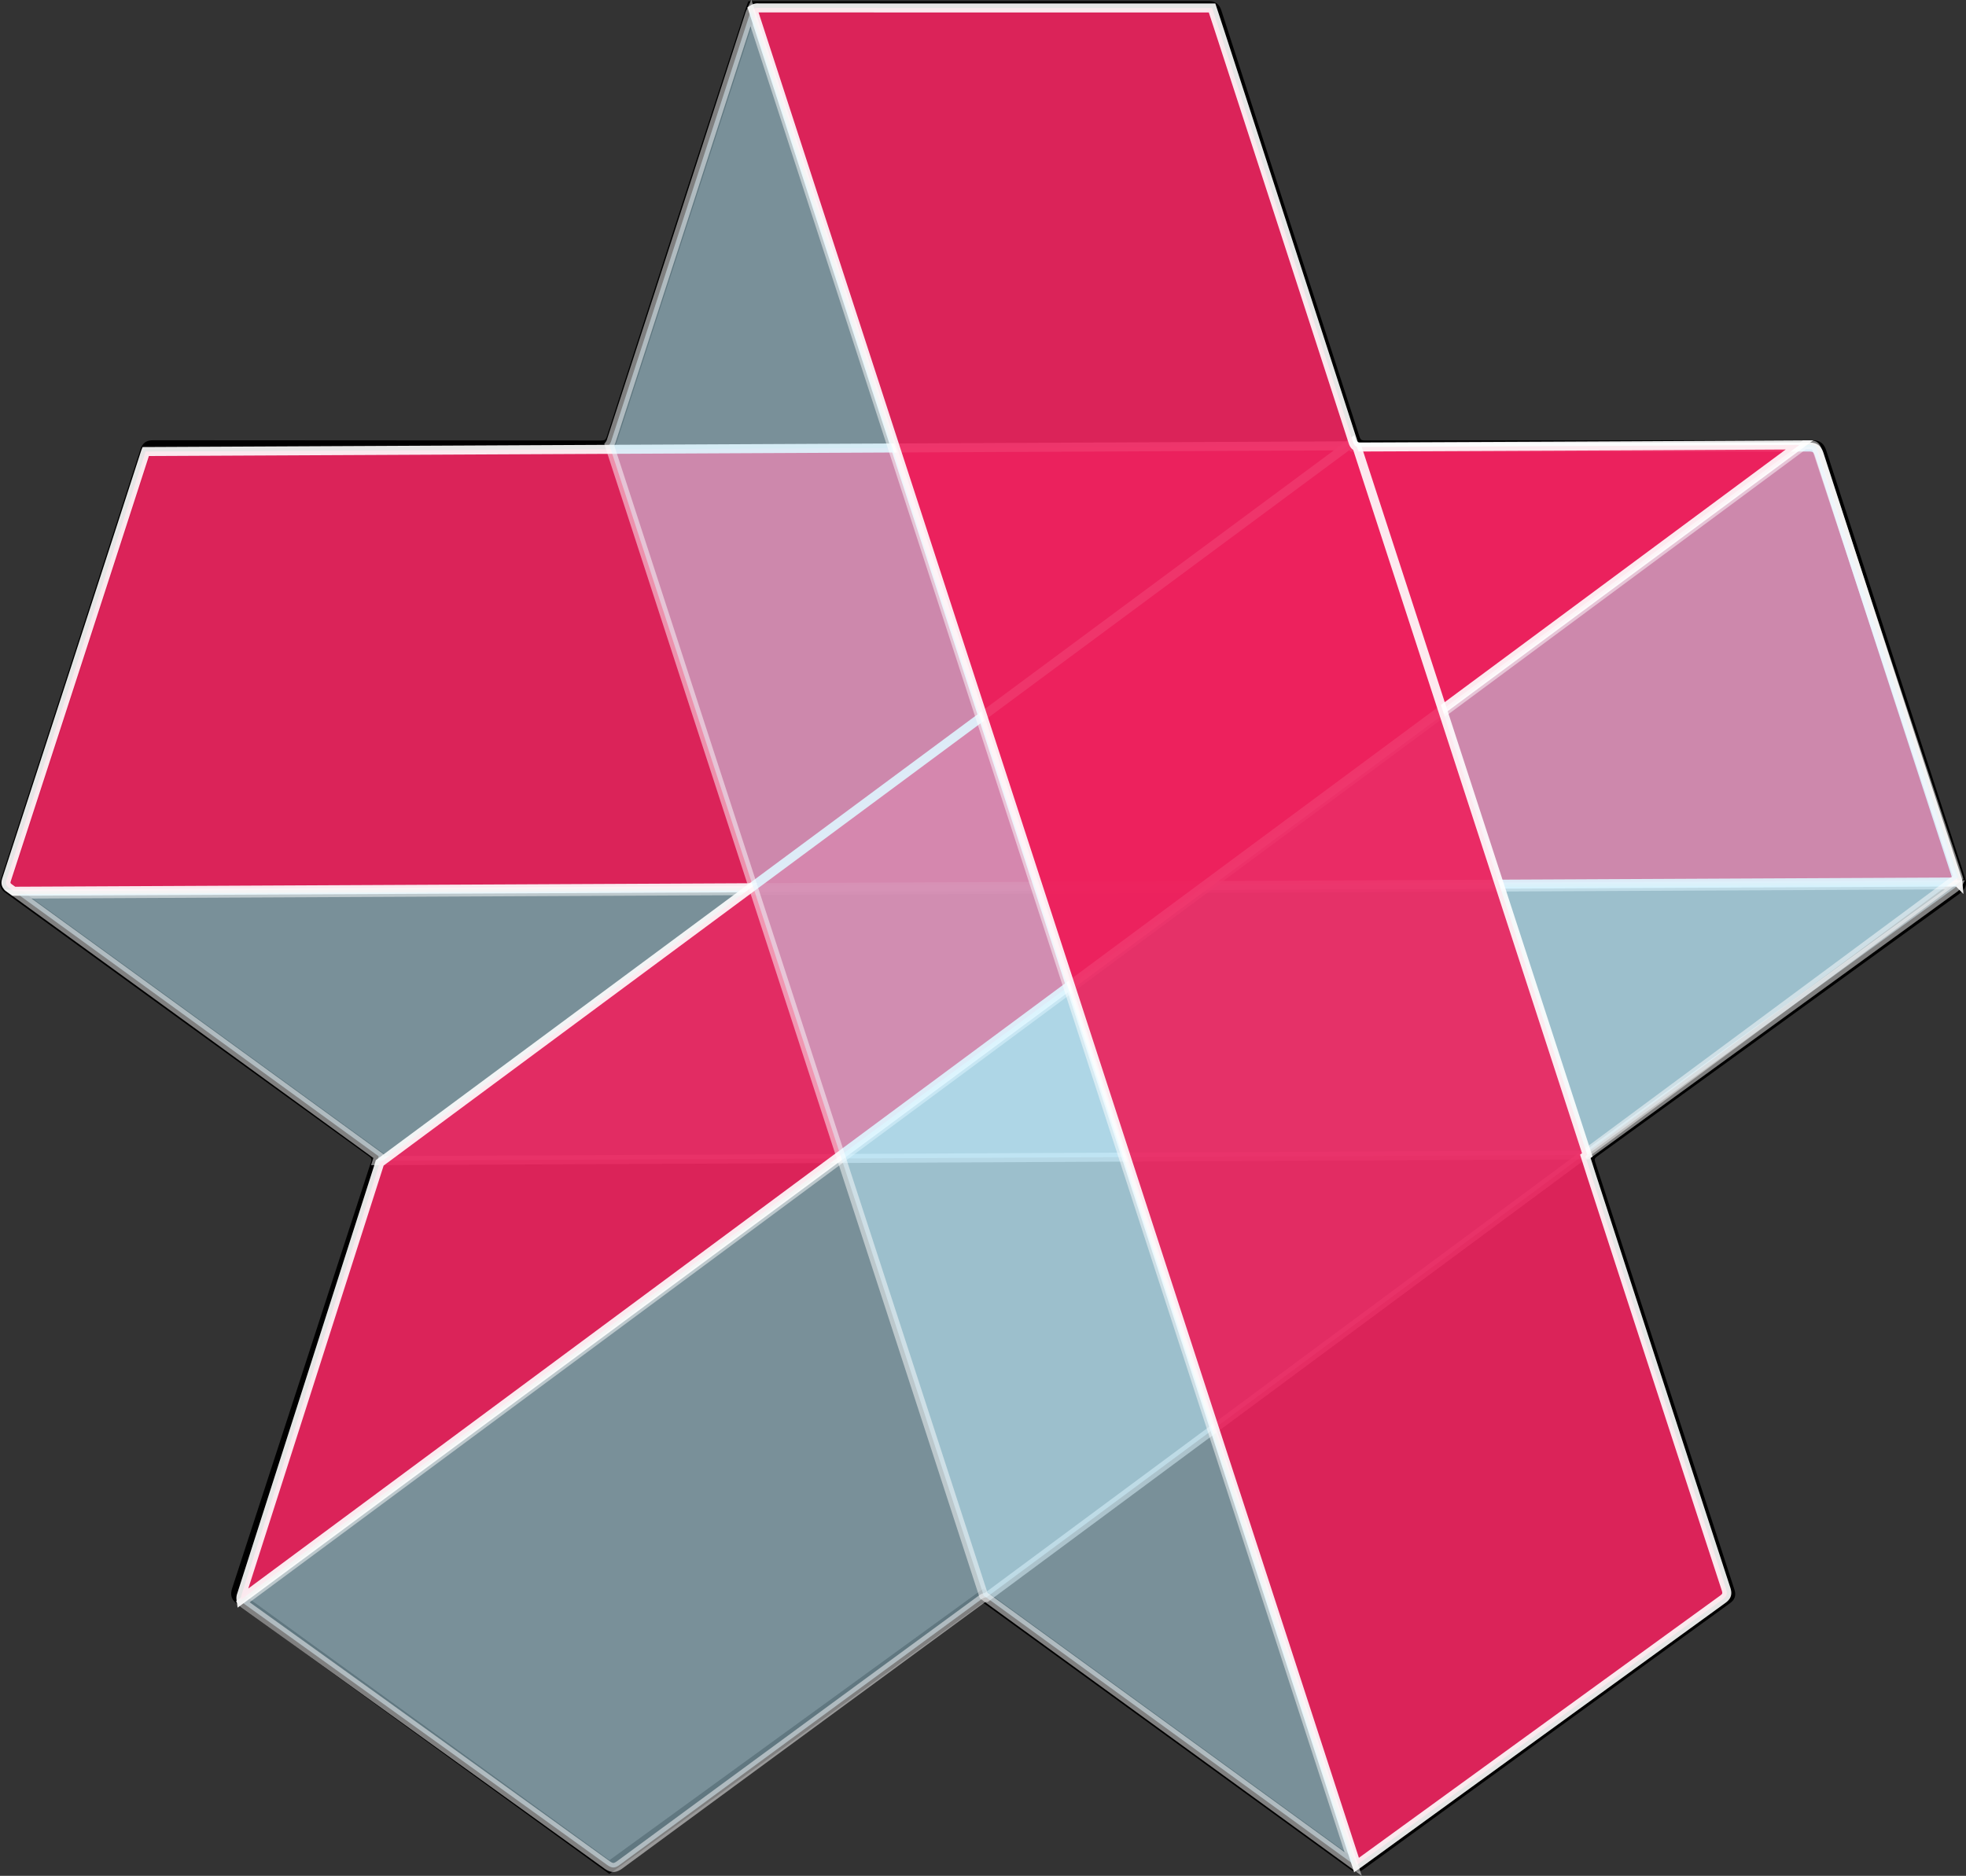 <svg xmlns="http://www.w3.org/2000/svg" viewBox="0 0 1743.5 1663.84"><rect x="0" y="0" width="1743.5" height="1663.84" fill="#333333" stroke="none"/><defs><style>.cls-1,.cls-2{fill:#ed225d;}.cls-1{stroke:#000;}.cls-1,.cls-2,.cls-3{stroke-miterlimit:10;stroke-width:8px;}.cls-2,.cls-3{stroke:#fff;}.cls-2{opacity:0.9;}.cls-3{fill:#c0eeff;opacity:0.5;}</style></defs><title>Asset 19</title><g id="Layer_2" data-name="Layer 2"><g id="Layer_3" data-name="Layer 3"><path class="cls-1" d="M666.44,5.11h5.94q199.5,0,399-.11c4.55,0,6.53,1.15,8,5.66Q1140.4,199.36,1201.64,388c1.7,5.26,4,6.71,9.31,6.7q198-.23,396-.27c5.37,0,7.3,1.75,8.86,6.58q61.32,189.42,123,378.7c1.51,4.62.56,6.86-3.3,9.66q-160.66,116.36-321.21,232.89c-4.07,3-4.86,5.32-3.31,10.1q61.74,189.27,123.27,378.62c1.29,3.93.5,5.72-2.7,8q-162.43,117.75-324.66,235.78c-3.1,2.26-4.91,1.72-7.65-.27q-161.48-117.36-323-234.68c-3.43-2.5-5.55-2.37-8.9.06Q706.14,1537.2,544.74,1654.26c-1.34,1-2.71,1.9-4.32,3L498,1626.49Q355.45,1523,212.86,1419.59c-3.87-2.8-4.65-5-3.14-9.65q61.53-188.55,122.83-377.19c1.57-4.82,1.16-7.37-3.22-10.54Q168,905.45,6.91,788.44c-2.92-2.12-3.5-3.84-2.36-7.34Q66.59,590.62,128.29,400c1.37-4.24,3.14-5.52,7.58-5.51q198.48.19,397,.23c5.44,0,7.56-1.63,9.23-6.8Q603.33,198.49,665,9.2C665.39,8,665.86,6.72,666.44,5.11ZM336.81,1025.59c-.64,2-1.14,3.56-1.65,5.14q-61.61,189.58-123.27,379.14c-1.18,3.62-1.07,5.74,2.4,8.24q160.82,116.57,321.46,233.37c1.57,1.14,3.2,2.2,4.88,3.34l331.23-240.71,331.33,240.8,4.82-3.46q160.29-116.45,320.66-232.8c3.83-2.78,4.41-5,3-9.34q-59-180.74-117.65-361.55c-2.4-7.39-4.73-14.79-7.08-22.12,1.7-1.28,3-2.3,4.35-3.27Q1572.57,905.16,1733.92,788c3.42-2.48,4.07-4.51,2.76-8.54q-61.35-188.09-122.29-376.31c-1.69-5.21-4-6.7-9.3-6.7q-198.49.24-397,.18c-3.67,0-5.9-.47-7.24-4.63q-57.91-179-116.11-357.86c-2.92-9-5.89-18-8.87-27.07h-5.83Q871.84,7.11,673.59,7c-4.8,0-6.42,1.57-7.82,5.87Q604.59,201.78,543.21,390.64c-1.46,4.52-3.29,6.1-8.19,6.1q-198.73-.24-397.47-.18c-3.8,0-6.23.3-7.68,4.79q-61.29,189.42-123,378.7c-1.2,3.66-.52,5.49,2.57,7.73q121,87.69,241.78,175.59C279.64,984,308.06,1004.69,336.81,1025.59Z"/><path class="cls-2" d="M1735.68,779.5q-61.35-188.09-122.29-376.31c-1.69-5.21-4-6.7-9.3-6.7q-198.49.24-397,.18c-2.24,0-3.93-.18-5.23-1.25L129.17,400.51q-.15.39-.3.84-61.29,189.42-123,378.7c-1.2,3.66-.52,5.49,2.57,7.73l3.79,2.75,1724.06-8.19A12,12,0,0,0,1735.68,779.5Z"/><path class="cls-3" d="M1410.28,1022.37Q1571.57,905.16,1732.92,788a8.52,8.52,0,0,0,2.95-3.17L15.69,793.05Q133,878.12,250.22,963.37c28.42,20.65,56.84,41.32,85.59,62.22l-1.25,3.9,1073-5.1C1408.54,1023.66,1409.41,1023,1410.28,1022.37Z"/><path class="cls-3" d="M217.07,1423q160.73,115.37,321.2,231.07c4.45,3.21,7.15,3.07,11.46-.1q159.9-117.6,320-235c1.81-1.33,3.28-2.19,5-2.08l861.89-638.67c-.07-.27-.15-.55-.25-.85q-62.62-189-124.84-378.09c-1.21-3.66-2.84-4.74-6.65-4.72l-4.69,0L214.89,1421.06A11.9,11.9,0,0,0,217.07,1423Z"/><path class="cls-2" d="M335.76,1034.69q-60.7,189.91-121.52,379.79a8.54,8.54,0,0,0-.5,4.29L1595.84,394.63q-144.93.81-289.85,1.41c-35.14.16-70.27.3-105.82.45-.49-1.46-.9-2.69-1.29-3.88L336.74,1031.46C336.4,1032.62,336.09,1033.67,335.76,1034.69Z"/><path class="cls-2" d="M1199.87,392q-57.91-179-116.11-357.86c-2.92-9-5.89-18-8.87-27.07h-5.83Q870.84,7.11,672.59,7a8.13,8.13,0,0,0-5,1.22L1203,1654.31l4-2.86q160.29-116.45,320.66-232.8c3.83-2.78,4.41-5,3-9.34q-59-180.74-117.65-361.55c-2.4-7.39-4.73-14.79-7.08-22.12l1.72-1.3L1203.33,396.22C1201.78,395.68,1200.67,394.51,1199.87,392Z"/><path class="cls-3" d="M664.77,12.85Q603.59,201.78,542.21,390.64a11.51,11.51,0,0,1-1.89,3.85l332,1020.72,327.7,238.15L665.67,10.58A17.89,17.89,0,0,0,664.77,12.85Z"/></g></g></svg>